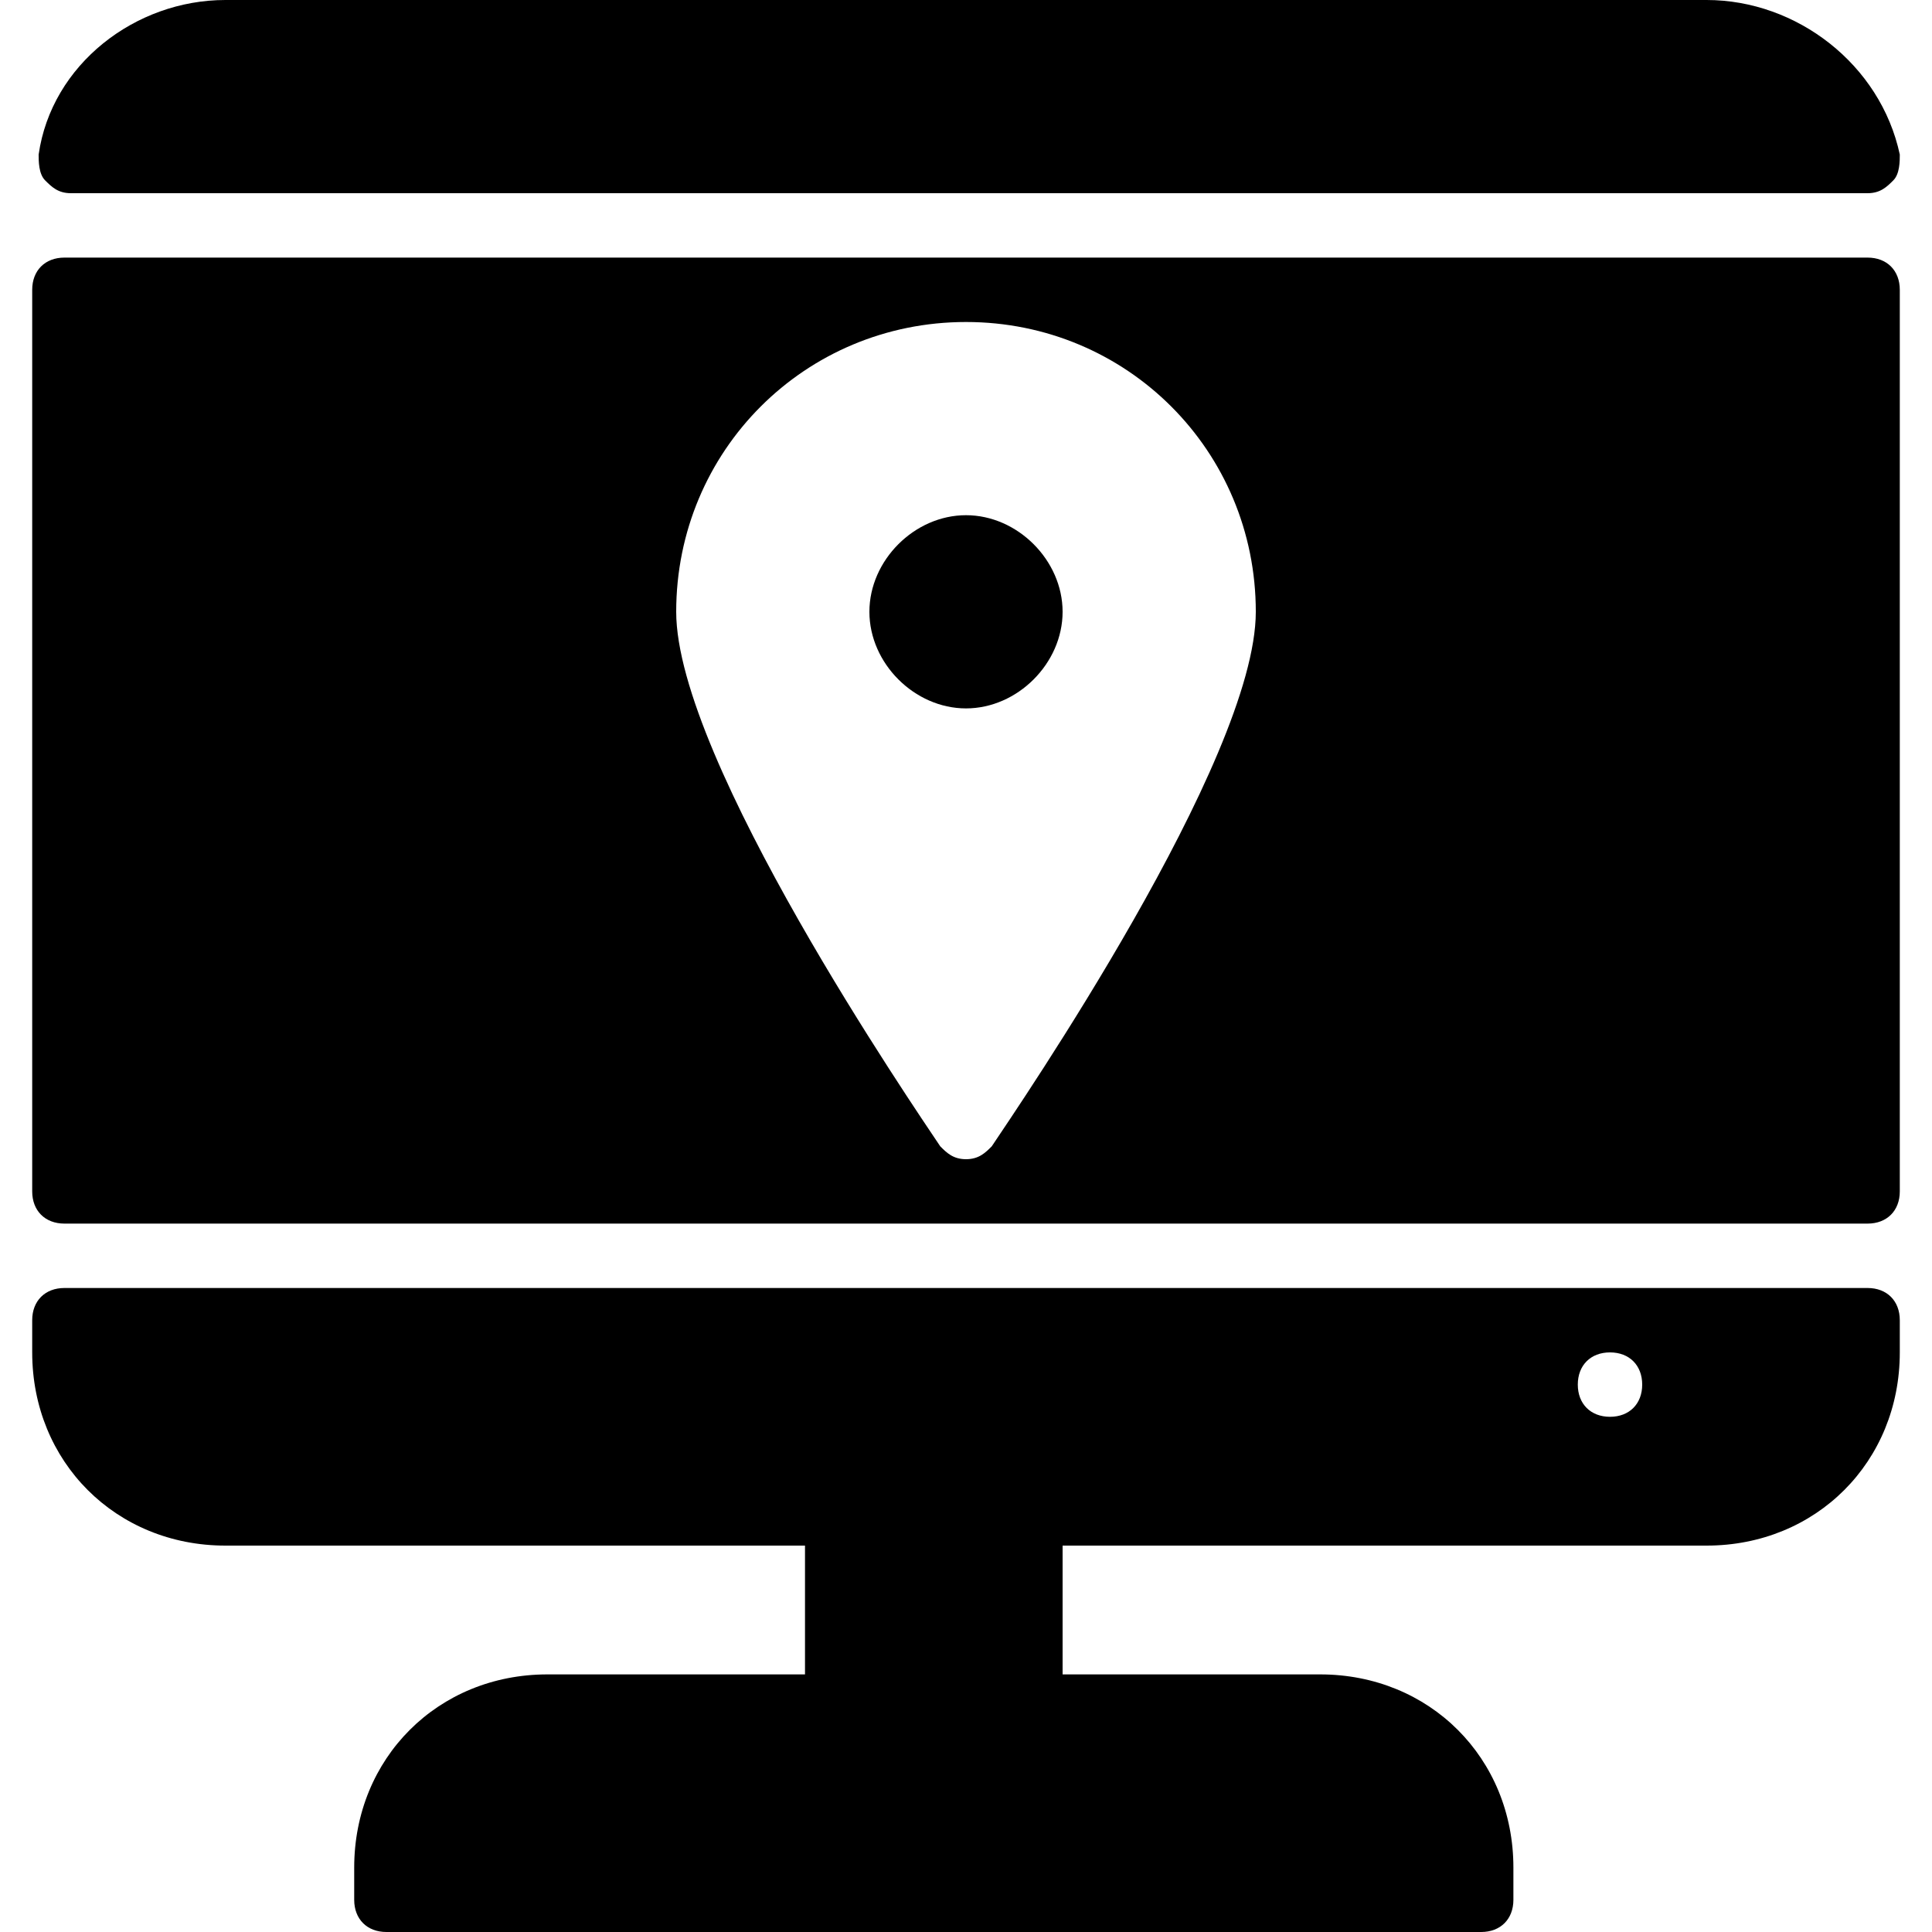 <?xml version="1.0" encoding="utf-8"?>
<!-- Generator: Adobe Illustrator 19.0.0, SVG Export Plug-In . SVG Version: 6.00 Build 0)  -->
<svg version="1.1" id="Layer_1" xmlns="http://www.w3.org/2000/svg" xmlns:xlink="http://www.w3.org/1999/xlink" x="0px" y="0px"
	 viewBox="3 -3 30 30" style="enable-background:new 3 -3 30 30;" xml:space="preserve">
<g>
	<g>
		<path d="M32,17H4c-0.3,0-0.5,0.2-0.5,0.5V18c0,1.7,1.3,3,3,3h9v2h-4c-1.7,0-3,1.3-3,3v0.5C8.5,26.8,8.7,27,9,27h17
			c0.3,0,0.5-0.2,0.5-0.5V26c0-1.7-1.3-3-3-3h-4v-2h10c1.7,0,3-1.3,3-3v-0.5C32.5,17.2,32.3,17,32,17z M28,19
			c-0.3,0-0.5-0.2-0.5-0.5S27.7,18,28,18l0,0c0.3,0,0.5,0.2,0.5,0.5S28.3,19,28,19z"/>
	</g>
	<g>
		<path d="M4.1,0H32c0.2,0,0.3-0.1,0.4-0.2c0.1-0.1,0.1-0.3,0.1-0.4C32.2-2,30.9-3,29.5-3h-23C5.1-3,3.8-2,3.6-0.6
			c0,0.1,0,0.3,0.1,0.4C3.8-0.1,3.9,0,4.1,0z"/>
	</g>
	<g>
		<path d="M32,1H4C3.7,1,3.5,1.2,3.5,1.5v14C3.5,15.8,3.7,16,4,16h28c0.3,0,0.5-0.2,0.5-0.5v-14C32.5,1.2,32.3,1,32,1z M18.4,14.8
			C18.3,14.9,18.2,15,18,15s-0.3-0.1-0.4-0.2c-0.4-0.6-4.1-6-4.1-8.3C13.5,4,15.5,2,18,2s4.5,2,4.5,4.5
			C22.5,8.8,18.8,14.2,18.4,14.8z"/>
	</g>
	<g>
		<path d="M18,5c-0.8,0-1.5,0.7-1.5,1.5S17.2,8,18,8s1.5-0.7,1.5-1.5S18.8,5,18,5z"/>
	</g>
</g>
</svg>
